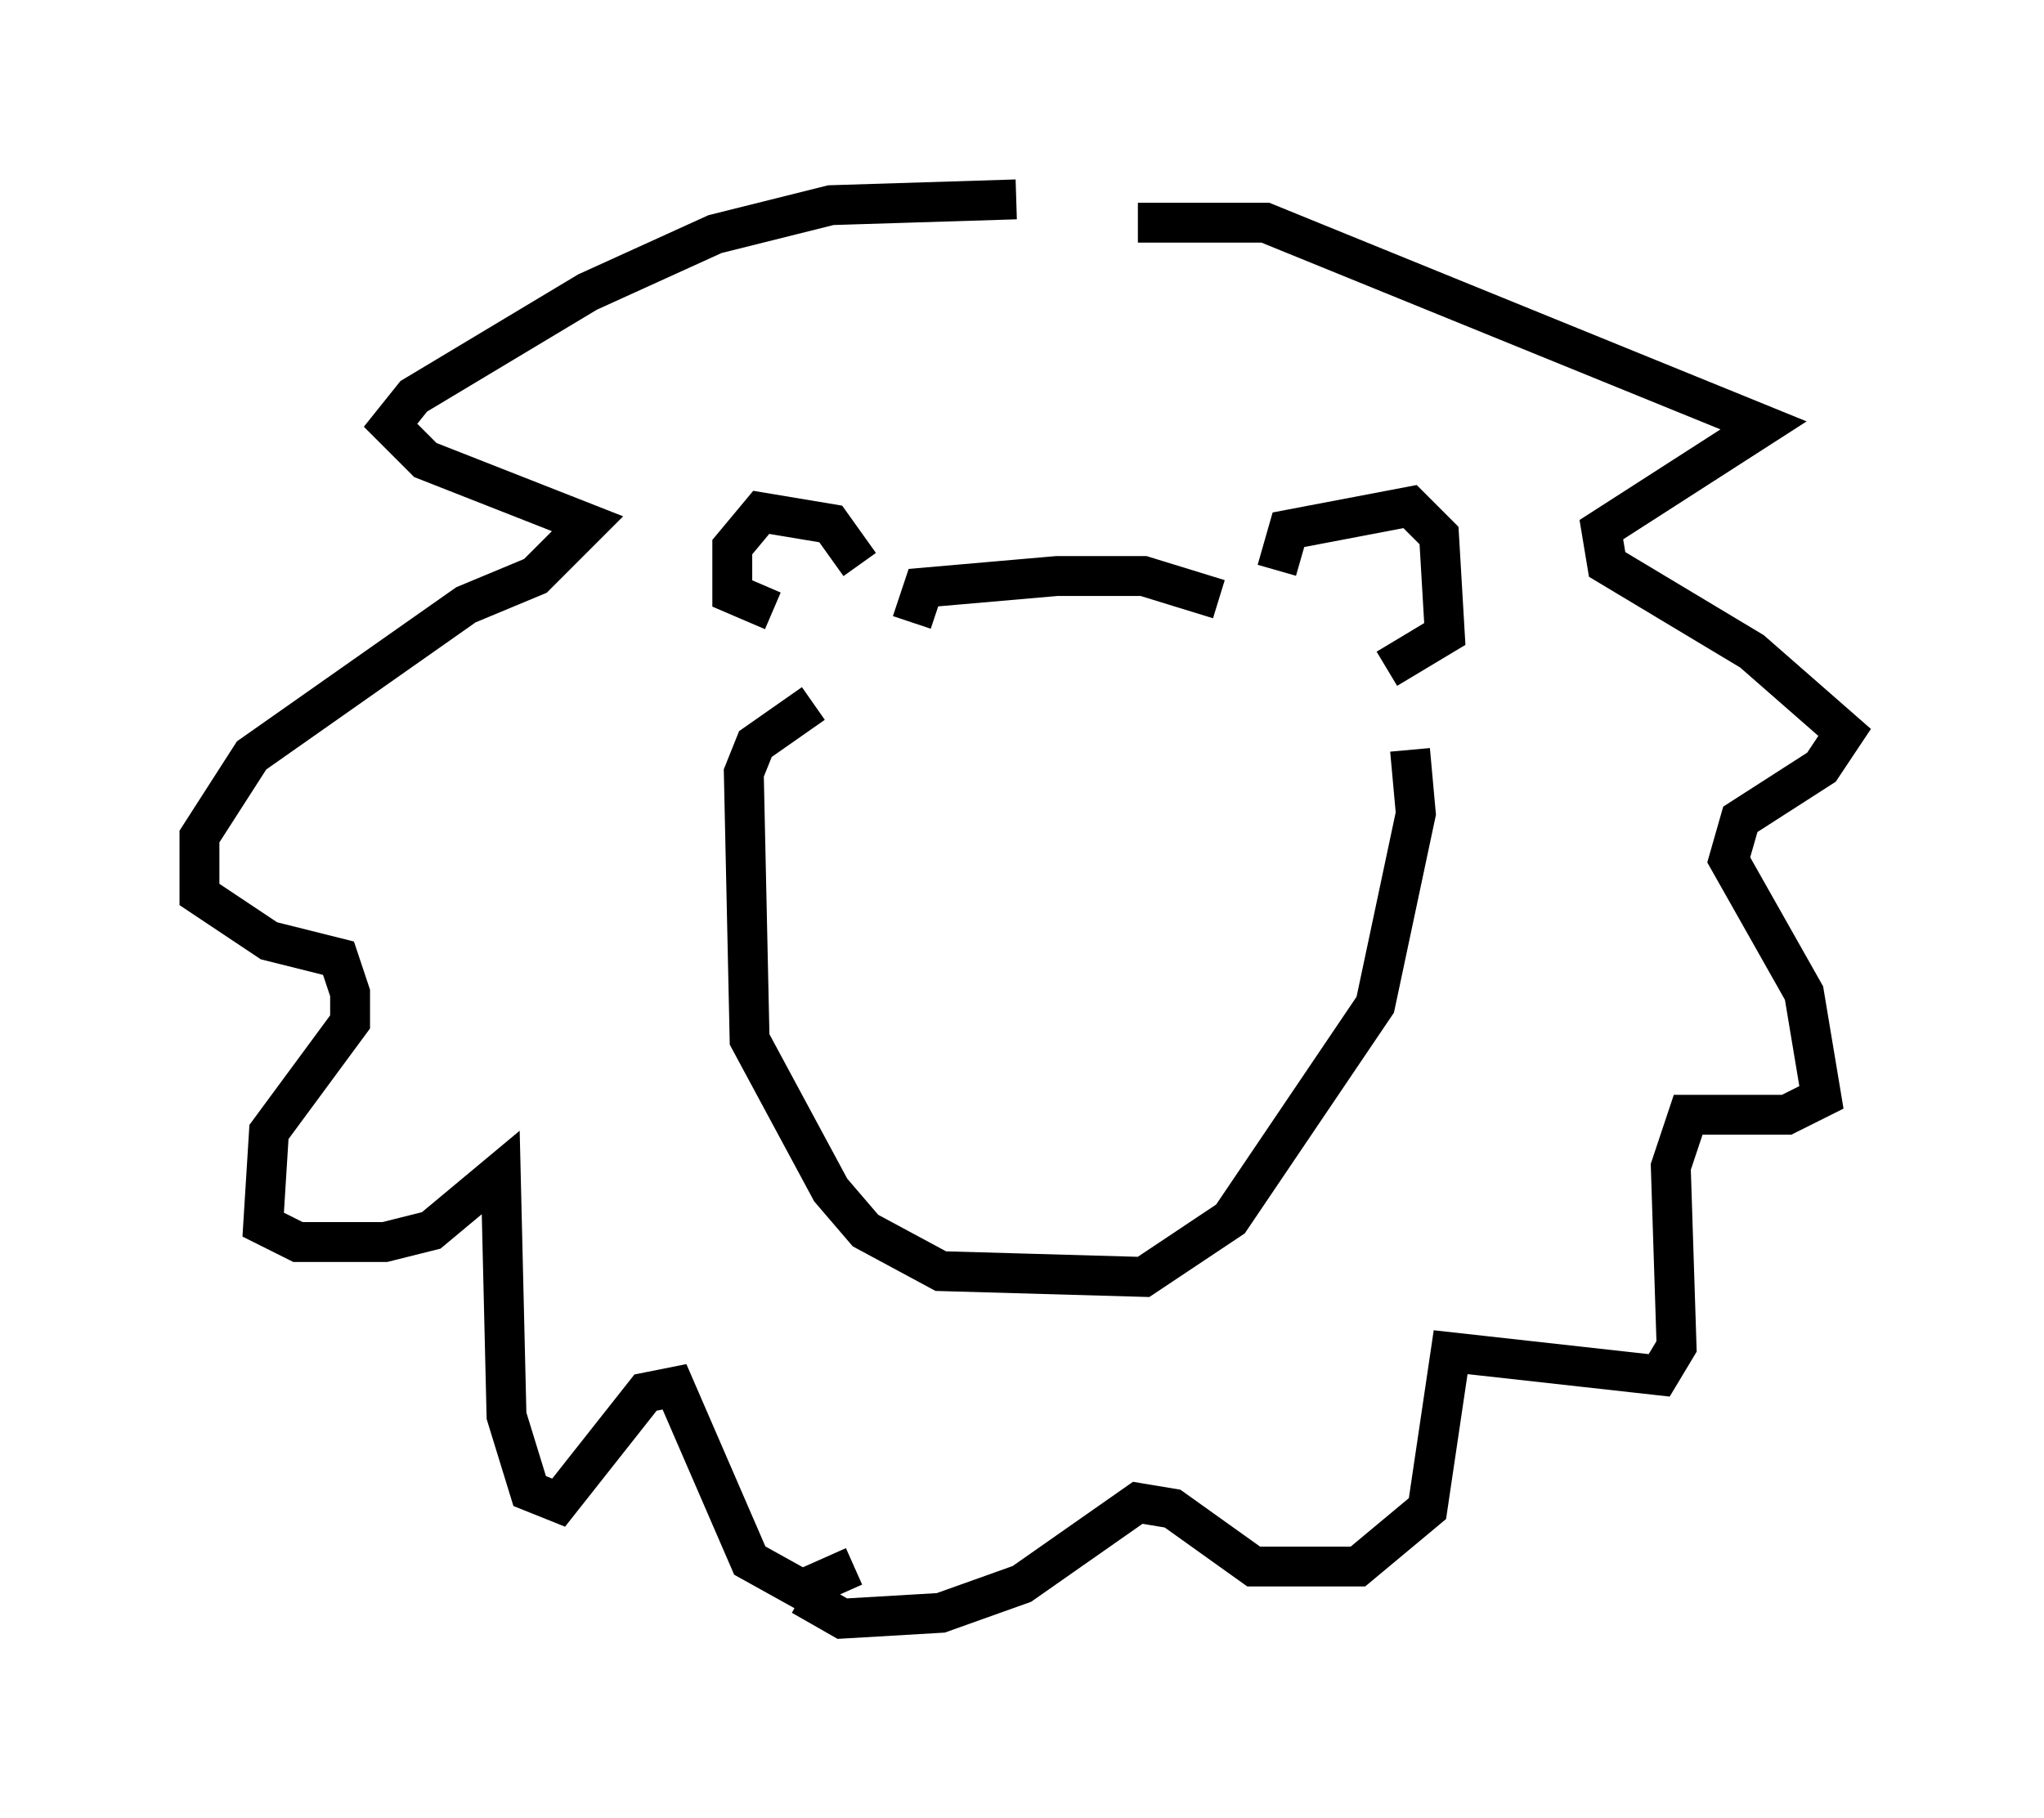 <?xml version="1.0" encoding="utf-8" ?>
<svg baseProfile="full" height="45.587" version="1.1" width="51.251" xmlns="http://www.w3.org/2000/svg" xmlns:ev="http://www.w3.org/2001/xml-events" xmlns:xlink="http://www.w3.org/1999/xlink"><defs /><rect fill="white" height="45.587" width="51.251" x="0" y="0" /><path d="M27.95, 5.872 m-2.469, -0.872 l-4.648, 0.145 -2.905, 0.726 l-3.196, 1.453 -4.358, 2.615 l-0.581, 0.726 0.872, 0.872 l4.067, 1.598 -1.307, 1.307 l-1.743, 0.726 -5.374, 3.777 l-1.307, 2.034 0.0, 1.453 l1.743, 1.162 1.743, 0.436 l0.291, 0.872 0.0, 0.726 l-2.034, 2.76 -0.145, 2.324 l0.872, 0.436 2.179, 0.0 l1.162, -0.291 1.743, -1.453 l0.145, 6.101 0.581, 1.888 l0.726, 0.291 2.179, -2.76 l0.726, -0.145 1.888, 4.358 l1.307, 0.726 1.307, -0.581 m7.117, -33.698 l3.196, 0.0 12.492, 5.084 l-4.067, 2.615 0.145, 0.872 l3.631, 2.179 2.324, 2.034 l-0.581, 0.872 -2.034, 1.307 l-0.291, 1.017 1.888, 3.341 l0.436, 2.615 -0.872, 0.436 l-2.469, 0.0 -0.436, 1.307 l0.145, 4.503 -0.436, 0.726 l-5.229, -0.581 -0.581, 3.922 l-1.743, 1.453 -2.615, 0.0 l-2.034, -1.453 -0.872, -0.145 l-2.905, 2.034 -2.034, 0.726 l-2.469, 0.145 -1.017, -0.581 m1.453, -25.855 l-0.726, -1.017 -1.743, -0.291 l-0.726, 0.872 0.0, 1.162 l1.017, 0.436 m12.637, -1.017 l0.291, -1.017 3.05, -0.581 l0.726, 0.726 0.145, 2.469 l-1.453, 0.872 m-11.911, -1.162 l0.291, -0.872 3.341, -0.291 l2.179, 0.0 1.888, 0.581 m-10.168, 2.615 l-1.453, 1.017 -0.291, 0.726 l0.145, 6.682 2.034, 3.777 l0.872, 1.017 1.888, 1.017 l5.084, 0.145 2.179, -1.453 l3.631, -5.374 1.017, -4.793 l-0.145, -1.598 " fill="none" stroke="black" stroke-width="1" /></svg>